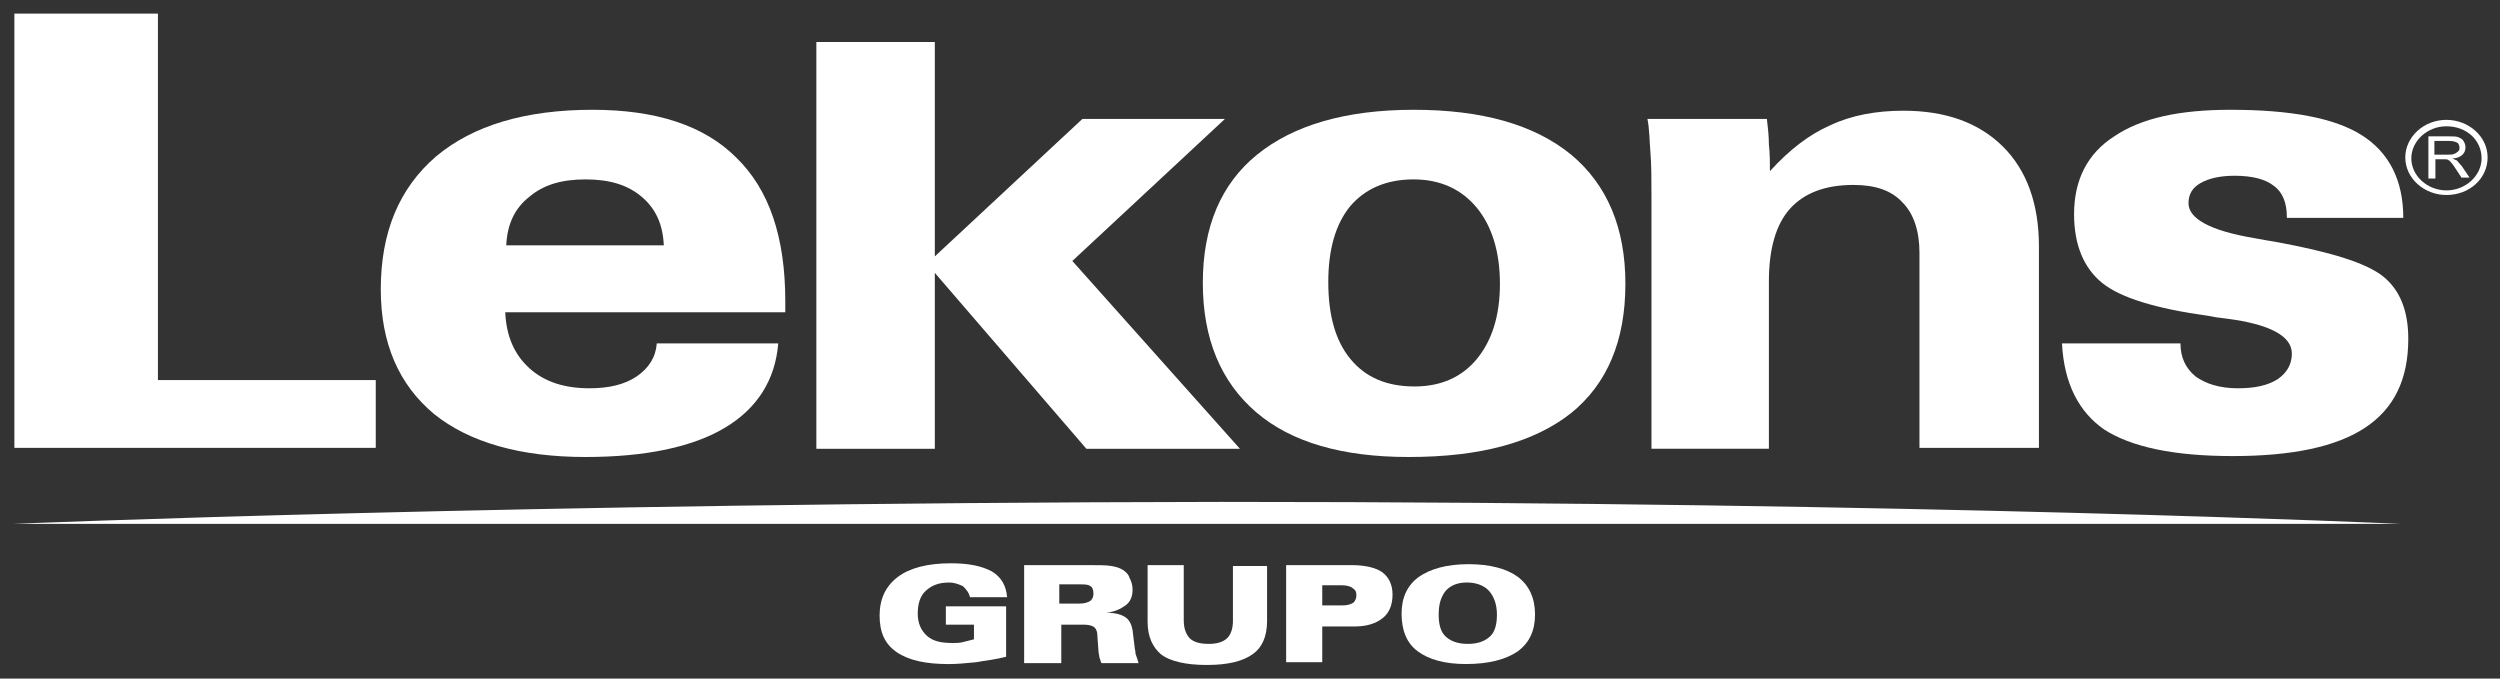 <svg width="70" height="19" viewBox="0 0 70 19" fill="none" xmlns="http://www.w3.org/2000/svg">
<rect x="0" y="0" width="70" height="19" fill="#333333" stroke="none"/>
<path fill-rule="evenodd" clip-rule="evenodd" d="M46.241 12.565V5.511C46.241 5.024 46.241 4.639 46.213 4.28C46.185 3.946 46.185 3.613 46.129 3.331H49.473C49.501 3.561 49.529 3.818 49.529 4.049C49.558 4.305 49.558 4.536 49.558 4.793C50.092 4.203 50.654 3.767 51.244 3.51C51.834 3.228 52.537 3.1 53.295 3.1C54.476 3.1 55.403 3.433 56.078 4.1C56.752 4.767 57.09 5.716 57.09 6.896V12.54H53.745V7.076C53.745 6.46 53.577 5.973 53.267 5.665C52.958 5.331 52.509 5.178 51.89 5.178C51.103 5.178 50.513 5.408 50.12 5.844C49.726 6.281 49.529 6.973 49.529 7.871V12.565H46.241Z" fill="white"/>
<path fill-rule="evenodd" clip-rule="evenodd" d="M57.736 9.615H61.053C61.053 10 61.193 10.308 61.474 10.539C61.755 10.744 62.149 10.872 62.655 10.872C63.132 10.872 63.498 10.795 63.779 10.615C64.032 10.436 64.172 10.205 64.172 9.897C64.172 9.41 63.554 9.076 62.346 8.922C62.121 8.897 61.952 8.871 61.84 8.845C60.35 8.64 59.366 8.332 58.861 7.922C58.355 7.512 58.074 6.87 58.074 5.998C58.074 5.049 58.439 4.305 59.198 3.818C59.957 3.305 61.025 3.074 62.458 3.074C64.144 3.074 65.381 3.305 66.14 3.792C66.898 4.279 67.292 5.049 67.292 6.101H64.032V6.075C64.032 5.69 63.919 5.383 63.666 5.203C63.441 5.023 63.076 4.921 62.57 4.921C62.149 4.921 61.84 4.998 61.615 5.126C61.39 5.254 61.278 5.434 61.278 5.69C61.278 6.126 61.896 6.46 63.104 6.665C63.357 6.716 63.554 6.742 63.694 6.768C65.24 7.05 66.252 7.358 66.73 7.742C67.207 8.127 67.432 8.717 67.432 9.487C67.432 10.615 67.039 11.436 66.224 11.975C65.409 12.514 64.172 12.77 62.514 12.77C60.856 12.77 59.675 12.514 58.917 12.026C58.214 11.539 57.792 10.744 57.736 9.615Z" fill="white"/>
<path fill-rule="evenodd" clip-rule="evenodd" d="M0.403 12.54V0.381H4.422V10.642H10.521V12.54H0.403Z" fill="white"/>
<path fill-rule="evenodd" clip-rule="evenodd" d="M21.791 9.615C21.707 10.641 21.201 11.436 20.301 11.975C19.402 12.514 18.081 12.796 16.395 12.796C14.568 12.796 13.135 12.385 12.151 11.59C11.168 10.769 10.662 9.615 10.662 8.102C10.662 6.511 11.168 5.28 12.207 4.382C13.247 3.51 14.709 3.074 16.592 3.074C18.362 3.074 19.711 3.51 20.611 4.408C21.538 5.306 21.988 6.639 21.988 8.435V8.743H14.147C14.175 9.41 14.399 9.923 14.821 10.308C15.243 10.692 15.805 10.872 16.507 10.872C17.041 10.872 17.491 10.769 17.828 10.539C18.166 10.308 18.362 10 18.39 9.615H21.791ZM14.175 6.87H18.587C18.559 6.28 18.362 5.844 17.969 5.511C17.575 5.177 17.069 5.023 16.395 5.023C15.72 5.023 15.214 5.177 14.821 5.511C14.428 5.819 14.203 6.255 14.175 6.87Z" fill="white"/>
<path fill-rule="evenodd" clip-rule="evenodd" d="M39.609 10.821C40.34 10.821 40.93 10.564 41.352 10.051C41.773 9.538 41.998 8.845 41.998 7.948C41.998 7.05 41.773 6.332 41.352 5.819C40.93 5.306 40.34 5.023 39.581 5.023C38.822 5.023 38.232 5.28 37.811 5.767C37.389 6.28 37.192 6.999 37.192 7.896C37.192 8.82 37.389 9.538 37.811 10.051C38.232 10.564 38.822 10.821 39.609 10.821ZM39.441 12.796C37.586 12.796 36.152 12.385 35.169 11.539C34.185 10.692 33.679 9.487 33.679 7.922C33.679 6.357 34.185 5.152 35.197 4.331C36.209 3.51 37.67 3.074 39.581 3.074C41.492 3.074 42.954 3.484 43.993 4.331C45.005 5.177 45.511 6.383 45.511 7.948C45.511 9.538 45.005 10.744 43.993 11.565C42.954 12.385 41.464 12.796 39.441 12.796Z" fill="white"/>
<path fill-rule="evenodd" clip-rule="evenodd" d="M22.858 1.176V12.566H26.175V7.64L30.419 12.566H34.718L30.025 7.307L34.297 3.331H30.306L26.175 7.179V1.176H22.858Z" fill="white"/>
<path fill-rule="evenodd" clip-rule="evenodd" d="M68.5 5.46C67.882 5.46 67.348 4.998 67.348 4.408C67.348 3.844 67.854 3.356 68.5 3.356C69.119 3.356 69.653 3.818 69.653 4.408C69.653 4.998 69.147 5.46 68.5 5.46ZM68.5 3.536C67.966 3.536 67.517 3.946 67.517 4.434C67.517 4.921 67.966 5.331 68.5 5.331C69.034 5.331 69.484 4.921 69.484 4.434C69.484 3.921 69.062 3.536 68.5 3.536Z" fill="white"/>
<path fill-rule="evenodd" clip-rule="evenodd" d="M68.163 4.331H68.529C68.613 4.331 68.669 4.331 68.725 4.306C68.782 4.28 68.81 4.254 68.838 4.229C68.866 4.203 68.866 4.152 68.866 4.126C68.866 4.075 68.838 4.024 68.81 3.998C68.754 3.972 68.697 3.947 68.585 3.947H68.163V4.331ZM67.995 4.998V3.818H68.585C68.697 3.818 68.782 3.818 68.838 3.844C68.894 3.87 68.95 3.895 68.978 3.947C69.006 3.998 69.034 4.049 69.034 4.126C69.034 4.203 69.006 4.28 68.95 4.331C68.894 4.383 68.81 4.434 68.669 4.434C68.725 4.46 68.754 4.485 68.782 4.485C68.838 4.537 68.866 4.588 68.922 4.639L69.147 4.973H68.922L68.753 4.716C68.697 4.639 68.669 4.588 68.641 4.562C68.613 4.537 68.585 4.485 68.557 4.485C68.529 4.46 68.501 4.46 68.472 4.46C68.444 4.46 68.416 4.46 68.388 4.46H68.191V4.998H67.995Z" fill="white"/>
<path fill-rule="evenodd" clip-rule="evenodd" d="M27.159 16.721C27.131 16.593 27.046 16.49 26.962 16.413C26.85 16.362 26.737 16.311 26.569 16.311C26.288 16.311 26.091 16.388 25.922 16.542C25.754 16.696 25.697 16.926 25.697 17.183C25.697 17.439 25.782 17.645 25.95 17.799C26.119 17.953 26.344 18.004 26.681 18.004C26.765 18.004 26.878 18.004 26.962 17.978C27.075 17.953 27.159 17.927 27.271 17.901V17.491H26.484V16.978H28.171V18.389C27.89 18.465 27.608 18.491 27.327 18.543C27.075 18.568 26.793 18.594 26.569 18.594C25.922 18.594 25.444 18.491 25.107 18.26C24.77 18.029 24.629 17.696 24.629 17.234C24.629 16.773 24.798 16.413 25.135 16.157C25.473 15.9 25.978 15.772 26.625 15.772C27.131 15.772 27.496 15.849 27.777 16.003C28.03 16.157 28.171 16.388 28.199 16.721H27.159Z" fill="white"/>
<path fill-rule="evenodd" clip-rule="evenodd" d="M28.676 18.542V15.823H30.391C30.756 15.823 30.981 15.823 31.121 15.848C31.262 15.874 31.346 15.9 31.43 15.951C31.515 16.002 31.599 16.079 31.627 16.182C31.683 16.285 31.712 16.387 31.712 16.515C31.712 16.695 31.655 16.849 31.515 16.951C31.374 17.054 31.206 17.131 30.981 17.157C31.234 17.157 31.402 17.208 31.515 17.285C31.627 17.362 31.683 17.49 31.712 17.644L31.768 18.106C31.768 18.157 31.796 18.234 31.796 18.311C31.824 18.388 31.852 18.465 31.88 18.568H30.84C30.812 18.516 30.812 18.465 30.784 18.414C30.784 18.362 30.756 18.285 30.756 18.209L30.728 17.824C30.728 17.695 30.7 17.619 30.644 17.567C30.587 17.516 30.475 17.49 30.334 17.49H29.716V18.568H28.676V18.542ZM29.66 16.362V16.9H30.222C30.363 16.9 30.447 16.875 30.531 16.823C30.587 16.772 30.616 16.721 30.616 16.618C30.616 16.515 30.587 16.439 30.531 16.413C30.475 16.362 30.363 16.362 30.222 16.362H29.66Z" fill="white"/>
<path fill-rule="evenodd" clip-rule="evenodd" d="M32.161 15.823H33.145V17.362C33.145 17.593 33.201 17.747 33.314 17.875C33.426 17.978 33.595 18.029 33.848 18.029C34.072 18.029 34.241 17.978 34.354 17.875C34.466 17.772 34.522 17.593 34.522 17.388V15.848H35.478V17.388C35.478 17.824 35.337 18.131 35.084 18.311C34.803 18.516 34.382 18.619 33.791 18.619C33.201 18.619 32.78 18.516 32.527 18.337C32.274 18.131 32.133 17.824 32.133 17.413V15.823H32.161Z" fill="white"/>
<path fill-rule="evenodd" clip-rule="evenodd" d="M36.012 18.542V15.823H37.839C38.232 15.823 38.541 15.9 38.71 16.028C38.878 16.156 38.991 16.362 38.991 16.644C38.991 16.926 38.907 17.157 38.71 17.311C38.513 17.465 38.26 17.541 37.923 17.541H37.023V18.542H36.012ZM37.023 16.387V16.951H37.586C37.726 16.951 37.81 16.926 37.895 16.875C37.951 16.823 37.979 16.746 37.979 16.669C37.979 16.567 37.951 16.515 37.867 16.464C37.81 16.413 37.698 16.387 37.557 16.387H37.023Z" fill="white"/>
<path fill-rule="evenodd" clip-rule="evenodd" d="M41.042 18.593C40.452 18.593 40.002 18.465 39.693 18.234C39.384 18.003 39.244 17.644 39.244 17.182C39.244 16.721 39.412 16.387 39.721 16.156C40.059 15.925 40.508 15.797 41.127 15.797C41.717 15.797 42.195 15.925 42.504 16.156C42.813 16.387 42.981 16.746 42.981 17.208C42.981 17.67 42.813 18.003 42.504 18.234C42.166 18.465 41.689 18.593 41.042 18.593ZM40.283 17.208C40.283 17.49 40.34 17.695 40.48 17.824C40.621 17.952 40.818 18.029 41.099 18.029C41.38 18.029 41.576 17.952 41.717 17.824C41.857 17.695 41.914 17.49 41.914 17.208C41.914 16.926 41.829 16.695 41.689 16.541C41.548 16.387 41.323 16.31 41.07 16.31C40.818 16.31 40.621 16.387 40.48 16.541C40.34 16.721 40.283 16.926 40.283 17.208Z" fill="white"/>
<path fill-rule="evenodd" clip-rule="evenodd" d="M0.347 14.669H67.236C67.236 14.669 53.914 14.053 34.185 14.053C14.484 14.079 0.347 14.669 0.347 14.669Z" fill="white"/>
</svg>
